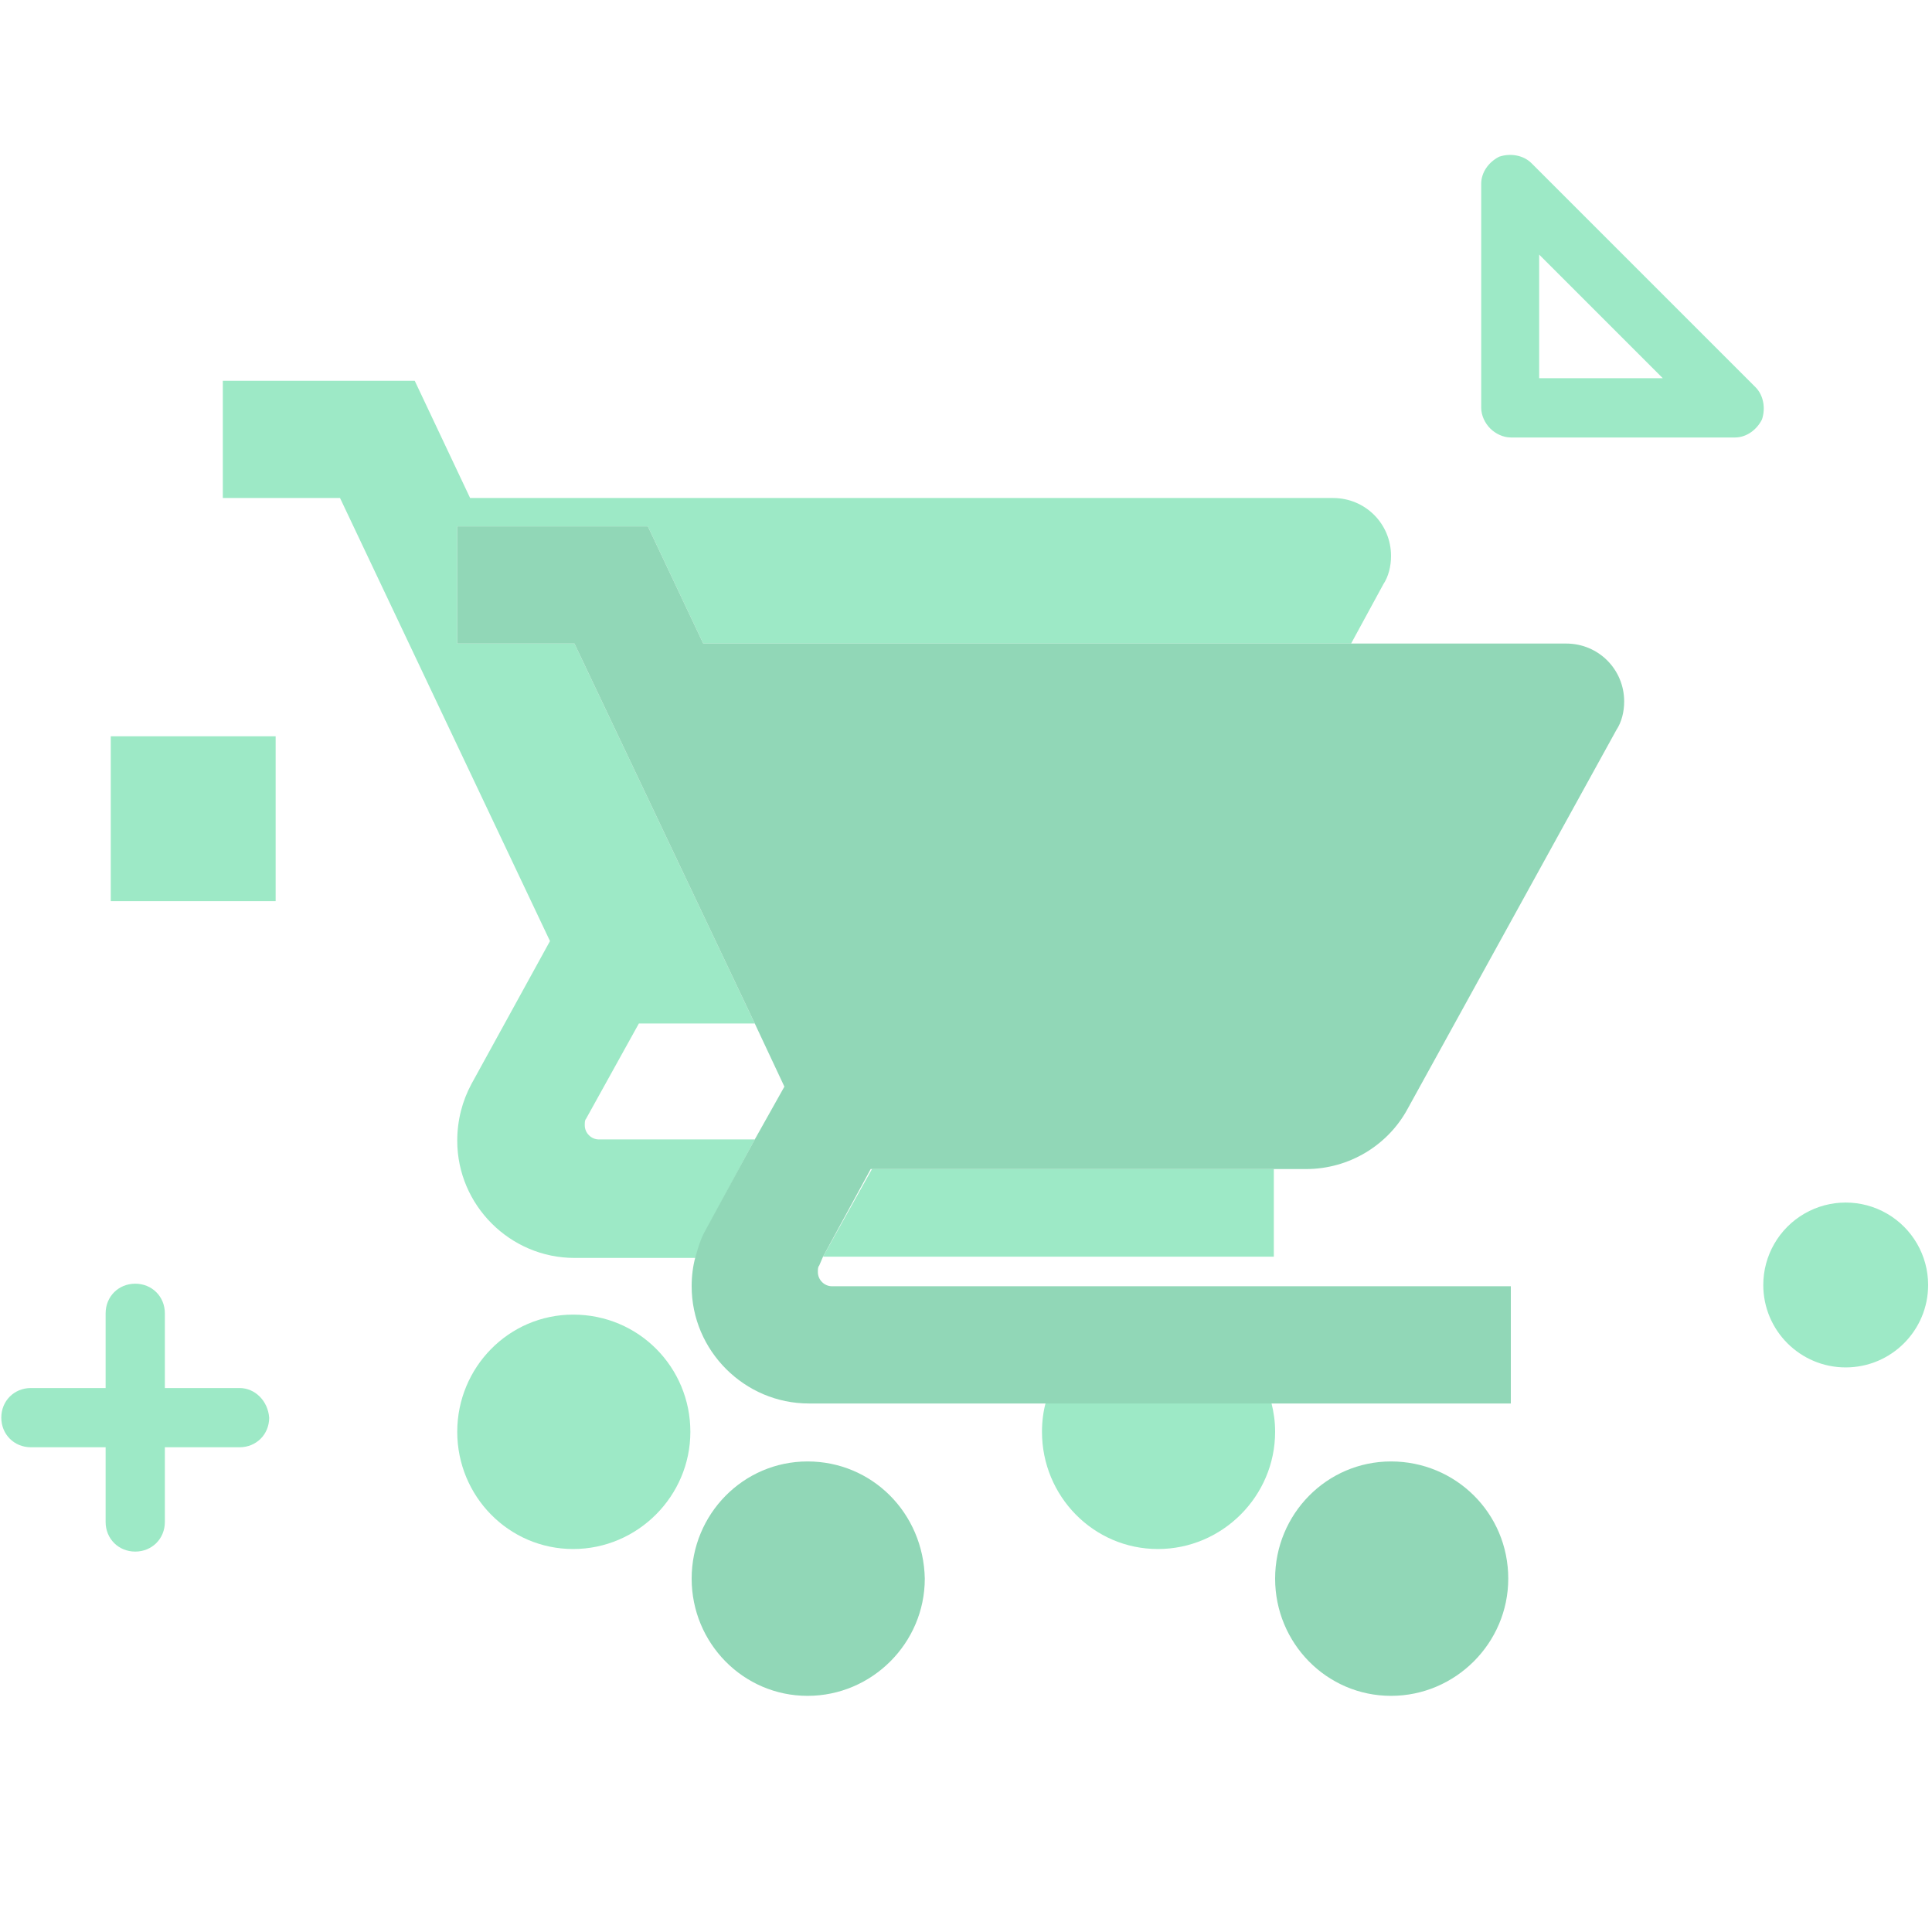 <?xml version="1.0" encoding="UTF-8"?>
<svg width="100px" height="100px" viewBox="0 0 100 100" version="1.1" xmlns="http://www.w3.org/2000/svg" xmlns:xlink="http://www.w3.org/1999/xlink">
    <title>订单-无</title>
    <g id="小程序" stroke="none" stroke-width="1" fill="none" fill-rule="evenodd">
        <g id="订单为空" transform="translate(-138, -272)">
            <g id="订单-无" transform="translate(138, 272)">
                <rect id="矩形" fill-opacity="0" fill="#FFFFFF" x="0" y="0" width="100" height="100"></rect>
                <g id="订单" transform="translate(0, 8)" fill-rule="nonzero">
                    <path d="M42.6,57.044 L65.933,57.044 L65.933,52.51 L45.133,52.51 L42.6,57.044 Z M53.933,66.11 C53.933,69.444 56.6,72.177 59.933,72.177 C63.267,72.177 66,69.444 66,66.11 C66,65.577 65.933,65.11 65.8,64.577 L54.133,64.577 C54,65.044 53.933,65.577 53.933,66.11 L53.933,66.11 Z M29.667,60.044 C26.333,60.044 23.667,62.777 23.667,66.11 C23.667,69.444 26.333,72.177 29.667,72.177 C33,72.177 35.733,69.444 35.733,66.11 C35.733,62.777 33.067,60.044 29.667,60.044 Z M39.067,50.977 L31,50.977 C30.6,50.977 30.267,50.644 30.267,50.244 C30.267,50.11 30.267,49.977 30.333,49.91 L33.067,44.977 L39.067,44.977 L29.733,25.31 L23.667,25.31 L23.667,19.244 L33.533,19.244 L36.4,25.31 L69.933,25.31 L71.6,22.244 C71.867,21.844 72,21.31 72,20.777 C72,19.11 70.667,17.777 69,17.777 L24.333,17.777 L21.467,11.71 L11.533,11.71 L11.533,17.777 L17.6,17.777 L28.467,40.71 L24.4,48.11 C23.933,48.977 23.667,49.977 23.667,51.044 C23.667,54.377 26.4,57.11 29.733,57.11 L36,57.11 C36.133,56.644 36.333,56.177 36.533,55.71 L39.067,50.977 L39.067,50.977 Z" id="形状" fill="#9DE9C6"></path>
                    <path d="M72,67.644 C68.667,67.644 66,70.377 66,73.71 C66,77.044 68.667,79.777 72,79.777 C75.333,79.777 78.067,77.044 78.067,73.71 C78.067,70.31 75.333,67.644 72,67.644 Z M41.8,67.644 C38.467,67.644 35.8,70.377 35.8,73.71 C35.8,77.044 38.467,79.777 41.8,79.777 C45.133,79.777 47.867,77.044 47.867,73.71 C47.8,70.31 45.133,67.644 41.8,67.644 Z M42.6,57.044 L45.067,52.51 L67.6,52.51 C69.867,52.51 71.867,51.244 72.867,49.377 L83.667,29.777 C83.933,29.377 84.067,28.844 84.067,28.31 C84.067,26.644 82.733,25.31 81.067,25.31 L36.4,25.31 L33.533,19.244 L23.667,19.244 L23.667,25.31 L29.733,25.31 L39.067,44.977 L40.6,48.244 L39.067,50.977 L36.533,55.644 C36.267,56.11 36.133,56.577 36,57.044 C35.867,57.51 35.8,58.044 35.8,58.577 C35.8,61.91 38.533,64.644 41.867,64.644 L78.2,64.644 L78.2,58.577 L43.067,58.577 C42.667,58.577 42.333,58.244 42.333,57.844 C42.333,57.71 42.333,57.577 42.4,57.51 L42.6,57.044 Z" id="形状" fill="#91D7B7"></path>
                    <path d="M12.4,63.844 L8.533,63.844 L8.533,59.977 C8.533,59.11 7.867,58.444 7,58.444 C6.133,58.444 5.467,59.11 5.467,59.977 L5.467,63.844 L1.6,63.844 C0.733,63.844 0.067,64.51 0.067,65.377 C0.067,66.244 0.733,66.91 1.6,66.91 L5.467,66.91 L5.467,70.777 C5.467,71.644 6.133,72.31 7,72.31 C7.867,72.31 8.533,71.644 8.533,70.777 L8.533,66.91 L12.4,66.91 C13.267,66.91 13.933,66.244 13.933,65.377 C13.867,64.51 13.2,63.844 12.4,63.844 Z" id="路径" fill="#9DE9C6"></path>
                    <polygon id="路径" fill="#9DE9C6" points="5.733 30.11 14.267 30.11 14.267 38.644 5.733 38.644"></polygon>
                    <path d="M91.267,58.51 C91.267,60.867 93.177,62.777 95.533,62.777 C97.89,62.777 99.8,60.867 99.8,58.51 C99.8,56.986 98.987,55.578 97.667,54.815 C96.347,54.053 94.72,54.053 93.4,54.815 C92.08,55.578 91.267,56.986 91.267,58.51 Z" id="路径" fill="#9DE9C6"></path>
                    <path d="M90.867,12.044 L79.267,0.444 C78.867,0.044 78.2,-0.09 77.6,0.11 C77.067,0.377 76.667,0.91 76.667,1.51 L76.667,13.11 C76.667,13.51 76.867,13.91 77.133,14.177 C77.4,14.444 77.8,14.644 78.2,14.644 L89.8,14.644 C90.4,14.644 90.933,14.244 91.2,13.71 C91.4,13.11 91.267,12.444 90.867,12.044 Z M79.667,11.577 L79.667,5.177 L86.067,11.577 L79.667,11.577 Z" id="形状" fill="#9DE9C6"></path>
                </g>
            </g>
        </g>
    </g>
</svg>